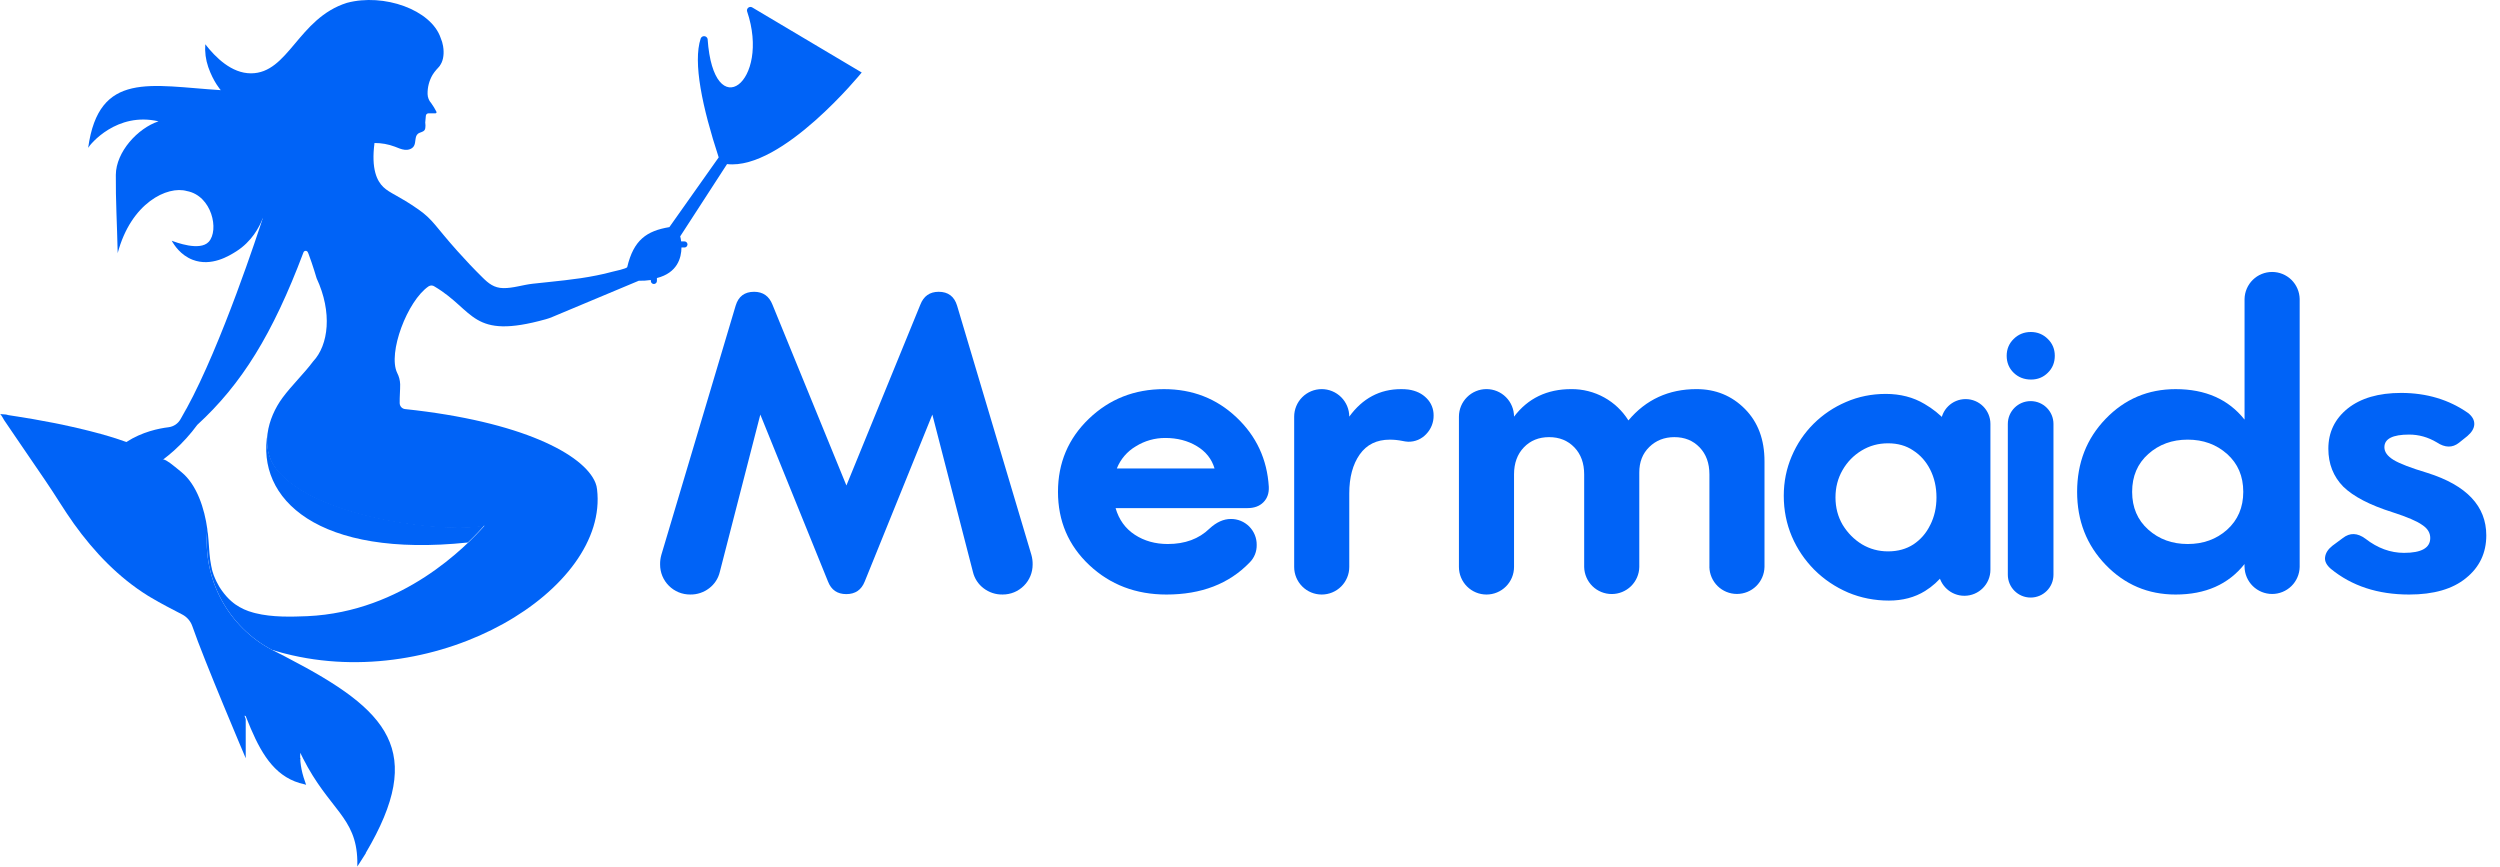 <svg width="124" height="43" viewBox="0 0 124 43" fill="none" xmlns="http://www.w3.org/2000/svg">
<path d="M18.144 42.303V42.321C18.109 42.376 18.075 42.431 18.039 42.486C17.965 42.607 17.887 42.725 17.808 42.849C17.78 42.893 17.752 42.934 17.723 42.977C17.726 42.875 17.726 42.778 17.723 42.685V42.681C17.673 40.517 16.32 40.165 15.023 37.601C14.98 37.515 14.938 37.428 14.894 37.337C14.89 37.398 14.888 37.458 14.888 37.525C14.888 37.612 14.893 37.7 14.902 37.788C14.927 38.039 14.976 38.286 15.05 38.526C15.05 38.528 15.05 38.53 15.05 38.532C15.089 38.664 15.135 38.798 15.185 38.934C15.169 38.923 15.152 38.914 15.134 38.908L15.104 38.902C13.734 38.612 13.035 37.528 12.438 36.134C12.352 35.935 12.27 35.731 12.188 35.522C12.185 35.514 12.182 35.507 12.127 35.499L12.188 35.673V37.609C12.188 37.609 10.115 32.737 9.54 31.06C9.453 30.809 9.275 30.602 9.041 30.48C8.56 30.225 8.026 29.963 7.446 29.614L7.346 29.554C5.88 28.646 4.666 27.373 3.666 25.978C3.168 25.283 2.736 24.544 2.254 23.843C1.754 23.108 1.255 22.376 0.755 21.647C0.573 21.378 0.389 21.108 0.204 20.837C0.179 20.8 0.048 20.542 0 20.535C0 20.535 0.108 20.549 0.301 20.56C0.382 20.585 0.465 20.602 0.549 20.611L0.696 20.634L0.858 20.659C1.321 20.73 1.937 20.834 2.621 20.969L2.746 20.993C2.762 20.996 2.778 21 2.795 21.003L2.932 21.031C3.34 21.115 3.769 21.212 4.196 21.315L4.282 21.337L4.428 21.373L4.444 21.377C4.493 21.389 4.543 21.402 4.593 21.416C5.157 21.56 5.719 21.725 6.267 21.924C6.778 22.109 6.888 22.355 7.164 22.291C7.339 22.25 7.537 22.109 7.599 22.179C7.621 22.203 7.607 22.235 7.636 22.453C7.641 22.492 7.644 22.51 7.645 22.518C7.683 22.692 8.047 22.773 8.103 22.786C8.291 22.83 8.525 23.028 9.001 23.418C9.773 24.051 10.145 25.239 10.283 26.244C10.161 27.451 10.402 28.667 10.975 29.735C11.548 30.803 12.426 31.674 13.496 32.236C13.699 32.337 13.896 32.438 14.09 32.538C14.15 32.57 14.21 32.602 14.273 32.634C19.284 35.239 21.14 37.23 18.144 42.303Z" fill="#0063F7"/>
<path d="M5.636 21.428L5.604 21.438L5.652 21.422L5.636 21.428Z" fill="#14364A"/>
<path d="M14.902 37.635L14.908 37.652L14.828 37.64L14.797 37.635H14.902Z" fill="#14364A"/>
<path d="M14.919 37.634H14.902L14.896 37.619C14.909 37.627 14.919 37.634 14.919 37.634Z" fill="#14364A"/>
<path d="M24.045 26.041C23.86 26.248 23.578 26.553 23.205 26.908C15.798 27.687 12.675 24.766 13.276 21.465C13.191 22.096 13.302 22.735 13.714 23.256C15.712 25.796 22.53 26.464 24.045 26.041Z" fill="#0063F7"/>
<path d="M9.251 20.265C9.171 20.41 9.092 20.549 9.014 20.683L9.249 20.26L9.251 20.265Z" fill="url(#paint0_linear_135_964)"/>
<path d="M42.741 3.596C42.741 3.596 38.8 8.452 36.061 8.139L33.738 11.723C33.76 11.805 33.776 11.888 33.785 11.973H33.942C33.976 11.972 34.01 11.982 34.037 12.003C34.064 12.023 34.084 12.052 34.094 12.085C34.1 12.107 34.1 12.131 34.096 12.153C34.091 12.176 34.081 12.197 34.068 12.216C34.053 12.234 34.035 12.249 34.015 12.259C33.994 12.27 33.971 12.275 33.948 12.275H33.801C33.796 12.793 33.599 13.532 32.583 13.791V13.929C32.584 13.963 32.574 13.996 32.554 14.024C32.533 14.051 32.505 14.071 32.472 14.08C32.45 14.086 32.426 14.087 32.404 14.083C32.381 14.078 32.36 14.069 32.341 14.054C32.323 14.04 32.308 14.022 32.298 14.001C32.288 13.98 32.282 13.957 32.282 13.934V13.889C32.083 13.917 31.882 13.93 31.681 13.926L27.401 15.719C27.294 15.765 27.185 15.803 27.073 15.834C23.358 16.872 23.571 15.402 21.547 14.207C21.506 14.178 21.456 14.161 21.405 14.16C21.354 14.159 21.303 14.174 21.26 14.201C20.2 14.921 19.223 17.52 19.701 18.498C19.791 18.671 19.841 18.862 19.848 19.057C19.851 19.353 19.819 19.671 19.824 19.995C19.825 20.069 19.854 20.141 19.904 20.196C19.955 20.251 20.024 20.285 20.098 20.291C25.866 20.901 28.97 22.536 29.536 23.952C29.577 24.054 29.603 24.162 29.614 24.271C30.209 29.25 21.756 34.374 14.133 32.416C14.083 32.404 14.034 32.391 13.985 32.377C13.822 32.333 13.659 32.287 13.496 32.236C12.427 31.675 11.55 30.804 10.977 29.737C10.405 28.669 10.163 27.454 10.285 26.247C10.298 26.349 10.31 26.448 10.319 26.545C10.322 26.577 10.326 26.608 10.328 26.639C10.334 26.691 10.338 26.743 10.342 26.795C10.377 27.225 10.389 27.651 10.477 28.07C10.486 28.116 10.496 28.162 10.508 28.208C10.508 28.212 10.508 28.215 10.508 28.219C10.508 28.219 10.508 28.222 10.508 28.224V28.228C10.518 28.266 10.528 28.305 10.54 28.342L10.545 28.36C10.563 28.42 10.585 28.481 10.605 28.541C10.625 28.59 10.644 28.639 10.666 28.688C10.687 28.737 10.711 28.791 10.736 28.841C10.779 28.93 10.826 29.015 10.876 29.1C10.899 29.137 10.923 29.175 10.947 29.21C10.949 29.212 10.95 29.214 10.951 29.216C10.97 29.245 10.989 29.276 11.011 29.302C11.041 29.346 11.071 29.389 11.107 29.43C11.147 29.482 11.189 29.533 11.234 29.582C11.308 29.665 11.387 29.743 11.47 29.816C11.505 29.846 11.539 29.876 11.574 29.903C11.61 29.929 11.642 29.956 11.678 29.981C11.947 30.167 12.246 30.303 12.561 30.385C12.594 30.394 12.628 30.404 12.662 30.412C13.505 30.625 14.485 30.593 15.246 30.562C19.992 30.348 23.143 27.071 24.037 26.071C22.522 26.495 15.704 25.826 13.71 23.289C12.883 22.238 13.268 20.738 14.015 19.727C14.471 19.11 15.07 18.543 15.529 17.928C16.299 17.112 16.491 15.493 15.704 13.802C15.628 13.542 15.545 13.283 15.458 13.026C15.407 12.88 15.355 12.734 15.303 12.59C15.292 12.562 15.28 12.534 15.266 12.507C15.256 12.486 15.239 12.468 15.218 12.456C15.198 12.445 15.174 12.44 15.15 12.442C15.126 12.444 15.104 12.454 15.086 12.469C15.068 12.485 15.055 12.505 15.048 12.528C13.515 16.595 11.976 19.064 9.785 21.073C9.445 21.536 9.059 21.963 8.633 22.347C8.452 22.509 8.272 22.655 8.097 22.788C7.766 23.04 7.415 23.266 7.05 23.465C6.948 23.51 6.86 23.484 6.841 23.438C6.823 23.393 6.863 23.348 6.87 23.339L7.553 22.477C7.104 22.285 6.598 22.725 5.645 23.112C5.63 23.114 5.615 23.111 5.601 23.104C5.588 23.097 5.577 23.085 5.57 23.072C5.563 23.058 5.561 23.042 5.564 23.027C5.567 23.012 5.574 22.998 5.585 22.987L6.423 22.197L6.002 22.22C5.992 22.221 5.983 22.218 5.975 22.213C5.967 22.207 5.961 22.2 5.958 22.191C5.954 22.182 5.954 22.172 5.956 22.163C5.958 22.154 5.963 22.145 5.971 22.139C6.069 22.061 6.171 21.989 6.272 21.922C7.045 21.419 7.884 21.248 8.36 21.191C8.484 21.175 8.603 21.131 8.707 21.061C8.811 20.99 8.896 20.896 8.957 20.786L8.986 20.735L9.017 20.68C9.097 20.546 9.176 20.406 9.254 20.261C10.993 17.087 12.849 11.395 13.019 10.867C12.934 10.528 12.839 10.151 12.839 10.151L13.48 7.825L15.701 6.411L17.072 4.885L19.244 3.21L20.824 3.049L21.775 3.123L21.82 3.153L21.791 3.274L21.61 3.424C21.678 3.385 21.739 3.334 21.791 3.274C21.694 3.415 21.568 3.526 21.456 3.71C21.287 3.999 21.201 4.329 21.208 4.665C21.212 4.832 21.276 4.993 21.389 5.118C21.487 5.253 21.573 5.396 21.648 5.545C21.652 5.553 21.653 5.563 21.652 5.572C21.651 5.581 21.648 5.59 21.643 5.597C21.638 5.605 21.631 5.611 21.623 5.615C21.616 5.619 21.607 5.621 21.597 5.621H21.256C21.222 5.62 21.189 5.633 21.164 5.656C21.139 5.679 21.124 5.711 21.122 5.745L21.091 6.084C21.091 6.084 21.136 6.357 21.054 6.458C20.972 6.56 20.825 6.556 20.729 6.636C20.561 6.772 20.64 7.055 20.532 7.24C20.444 7.391 20.25 7.448 20.077 7.43C19.904 7.412 19.745 7.336 19.583 7.274C19.261 7.153 18.919 7.091 18.575 7.093C18.404 8.393 18.704 8.98 19.012 9.277C19.349 9.599 19.763 9.695 20.757 10.391C21.489 10.905 21.592 11.229 22.683 12.447C23.084 12.898 23.499 13.335 23.929 13.759C24.233 14.062 24.509 14.282 24.959 14.29C25.445 14.299 25.939 14.126 26.423 14.073C26.957 14.013 27.493 13.964 28.027 13.9C28.549 13.84 29.071 13.767 29.586 13.662C29.852 13.61 30.117 13.549 30.378 13.477C30.469 13.453 31.092 13.326 31.111 13.245C31.429 11.901 32.074 11.453 33.201 11.265L35.647 7.806C34.835 5.322 34.361 3.096 34.755 1.907C34.769 1.871 34.794 1.842 34.826 1.821C34.858 1.801 34.896 1.791 34.934 1.794C34.972 1.796 35.008 1.811 35.037 1.835C35.066 1.859 35.087 1.892 35.097 1.929C35.398 6.283 38.24 4.054 37.054 0.556C37.046 0.523 37.048 0.489 37.06 0.457C37.072 0.425 37.093 0.397 37.12 0.377C37.147 0.357 37.18 0.346 37.213 0.344C37.247 0.342 37.281 0.351 37.31 0.368L42.741 3.596Z" fill="#0063F7"/>
<path d="M21.791 3.288C21.791 3.288 21.791 3.291 21.788 3.293C21.703 3.394 21.591 3.468 21.466 3.508C21.286 3.568 21.129 3.508 20.942 3.493C20.687 3.476 20.431 3.498 20.183 3.559C19.709 3.672 19.268 3.896 18.834 4.113C18.043 4.506 17.269 5.014 16.704 5.703C16.418 6.051 16.173 6.43 15.972 6.834C15.824 7.129 15.57 7.499 15.276 7.664C15.161 7.728 15.044 7.781 14.929 7.834C14.008 8.258 13.559 9.066 13.26 9.998C13.108 10.47 13.183 10.413 13.067 10.733C13.052 10.773 13.032 10.826 13.007 10.891C12.856 11.259 12.492 11.98 11.712 12.472C11.37 12.686 10.483 13.245 9.552 12.884C8.956 12.652 8.638 12.158 8.517 11.938C8.706 12.013 9.911 12.473 10.352 11.995C10.881 11.42 10.512 9.704 9.264 9.475C8.314 9.204 6.5 10.049 5.834 12.566C5.839 12.523 5.839 12.48 5.834 12.438C5.808 11.185 5.734 9.923 5.745 8.672C5.755 7.536 6.828 6.361 7.863 6.018C5.796 5.537 4.472 7.151 4.373 7.333C4.903 3.501 7.46 4.253 10.95 4.472C10.95 4.472 10.584 4.062 10.328 3.323C10.204 2.961 10.154 2.577 10.182 2.195C10.701 2.86 11.488 3.637 12.447 3.637C14.312 3.637 14.785 0.911 17.201 0.143C19.038 -0.351 21.386 0.484 21.857 1.882C21.914 2.013 21.955 2.151 21.978 2.292C21.978 2.294 21.978 2.296 21.978 2.298L21.995 2.426C22.025 2.742 21.974 3.068 21.791 3.288Z" fill="#0063F7"/>
<path d="M41.07 28.846L37.712 20.563L35.702 28.37C35.625 28.693 35.438 28.978 35.174 29.178C34.904 29.385 34.572 29.495 34.232 29.488C34.036 29.489 33.841 29.451 33.66 29.377C33.479 29.302 33.314 29.192 33.176 29.053C33.037 28.915 32.927 28.75 32.852 28.569C32.778 28.388 32.74 28.193 32.741 27.997C32.738 27.837 32.759 27.676 32.803 27.521L36.489 15.159C36.627 14.702 36.931 14.473 37.403 14.473C37.844 14.473 38.149 14.687 38.316 15.115L41.982 24.08L45.647 15.115C45.812 14.687 46.116 14.473 46.558 14.473C47.027 14.473 47.332 14.702 47.471 15.159L51.157 27.521C51.201 27.676 51.222 27.837 51.219 27.997C51.22 28.193 51.182 28.388 51.108 28.569C51.033 28.75 50.923 28.915 50.785 29.053C50.646 29.192 50.481 29.302 50.3 29.377C50.119 29.451 49.925 29.489 49.729 29.488C49.388 29.495 49.056 29.385 48.786 29.178C48.522 28.978 48.335 28.693 48.258 28.37L46.244 20.563L42.889 28.846C42.724 29.261 42.419 29.468 41.976 29.468C41.533 29.468 41.231 29.261 41.07 28.846Z" fill="#0063F7"/>
<path d="M61.877 25.202H55.333C55.499 25.775 55.816 26.216 56.286 26.523C56.755 26.83 57.3 26.983 57.922 26.983C58.778 26.983 59.468 26.728 59.993 26.217C60.338 25.899 60.69 25.741 61.049 25.741C61.218 25.739 61.385 25.771 61.542 25.835C61.698 25.899 61.84 25.994 61.96 26.113C62.079 26.233 62.174 26.375 62.238 26.532C62.302 26.688 62.334 26.856 62.332 27.025C62.336 27.187 62.307 27.349 62.247 27.499C62.186 27.65 62.096 27.787 61.98 27.901C60.959 28.959 59.586 29.488 57.859 29.489C56.341 29.489 55.065 29.002 54.029 28.029C52.994 27.055 52.476 25.844 52.476 24.395C52.476 22.959 52.987 21.751 54.008 20.771C55.029 19.791 56.272 19.301 57.736 19.301C59.144 19.301 60.342 19.767 61.328 20.699C62.315 21.631 62.85 22.78 62.933 24.147C62.947 24.464 62.857 24.72 62.664 24.913C62.471 25.106 62.209 25.202 61.877 25.202ZM55.395 23.235H60.241C60.103 22.765 59.809 22.396 59.361 22.127C58.912 21.858 58.391 21.723 57.798 21.723C57.282 21.721 56.776 21.864 56.338 22.137C55.91 22.388 55.579 22.774 55.395 23.235Z" fill="#0063F7"/>
<path d="M66.922 20.667C67.584 19.756 68.44 19.301 69.49 19.301C69.615 19.299 69.739 19.306 69.863 19.322C70.236 19.377 70.537 19.522 70.764 19.757C70.875 19.868 70.963 20.001 71.021 20.146C71.08 20.292 71.109 20.448 71.107 20.605C71.11 20.775 71.079 20.944 71.017 21.102C70.955 21.26 70.862 21.405 70.744 21.527C70.63 21.651 70.49 21.75 70.335 21.816C70.18 21.882 70.012 21.914 69.844 21.91C69.746 21.904 69.649 21.891 69.554 21.869C69.349 21.828 69.141 21.807 68.932 21.807C68.283 21.807 67.786 22.052 67.441 22.542C67.097 23.032 66.924 23.677 66.924 24.478V28.122C66.924 28.485 66.779 28.832 66.523 29.088C66.267 29.345 65.919 29.489 65.557 29.489C65.195 29.489 64.847 29.345 64.591 29.088C64.335 28.832 64.191 28.485 64.191 28.122V20.667C64.191 20.305 64.335 19.957 64.591 19.701C64.847 19.445 65.195 19.3 65.557 19.3C65.919 19.3 66.267 19.445 66.523 19.701C66.779 19.957 66.924 20.305 66.924 20.667H66.922Z" fill="#0063F7"/>
<path d="M84.787 28.12V23.526C84.787 22.974 84.625 22.528 84.301 22.19C83.977 21.852 83.559 21.682 83.048 21.682C82.553 21.682 82.139 21.845 81.806 22.169C81.472 22.493 81.306 22.918 81.309 23.443V28.125C81.302 28.483 81.154 28.823 80.899 29.074C80.643 29.324 80.3 29.464 79.942 29.464C79.584 29.464 79.241 29.324 78.985 29.074C78.73 28.823 78.583 28.483 78.575 28.125V23.526C78.575 22.974 78.413 22.528 78.089 22.19C77.764 21.852 77.347 21.682 76.836 21.682C76.325 21.682 75.907 21.852 75.583 22.19C75.259 22.528 75.097 22.974 75.096 23.526V28.122C75.096 28.485 74.952 28.832 74.696 29.088C74.44 29.345 74.092 29.489 73.73 29.489C73.367 29.489 73.02 29.345 72.763 29.088C72.507 28.832 72.363 28.485 72.363 28.122V20.666C72.363 20.303 72.507 19.956 72.763 19.7C73.02 19.443 73.367 19.299 73.73 19.299C74.092 19.299 74.44 19.443 74.696 19.7C74.952 19.956 75.096 20.303 75.096 20.666C75.786 19.755 76.732 19.3 77.933 19.3C78.505 19.295 79.069 19.437 79.57 19.714C80.06 19.985 80.473 20.377 80.769 20.853C81.64 19.818 82.765 19.3 84.146 19.3C85.097 19.3 85.898 19.628 86.548 20.283C87.198 20.939 87.521 21.805 87.519 22.883V28.121C87.511 28.479 87.364 28.819 87.109 29.07C86.853 29.32 86.51 29.46 86.152 29.46C85.794 29.46 85.451 29.32 85.195 29.07C84.94 28.819 84.793 28.479 84.785 28.121L84.787 28.12Z" fill="#0063F7"/>
<path d="M91.723 29.251L91.725 29.252C92.34 29.51 92.997 29.639 93.692 29.639C94.343 29.639 94.916 29.489 95.404 29.186C95.755 28.967 96.054 28.698 96.299 28.378C96.359 28.956 96.847 29.401 97.434 29.401C98.064 29.401 98.575 28.89 98.575 28.26V21.025C98.575 20.428 98.091 19.945 97.495 19.945C96.904 19.945 96.43 20.417 96.415 20.996C96.121 20.671 95.776 20.395 95.383 20.167C94.847 19.846 94.229 19.688 93.535 19.688C92.858 19.688 92.219 19.817 91.622 20.076C91.033 20.328 90.513 20.677 90.062 21.124C89.612 21.571 89.259 22.094 89.006 22.691C88.752 23.284 88.625 23.918 88.625 24.59C88.625 25.287 88.755 25.942 89.015 26.553L89.015 26.554C89.275 27.157 89.636 27.692 90.099 28.157L90.099 28.158C90.568 28.623 91.11 28.987 91.723 29.251ZM95.874 26.107L95.874 26.107L95.873 26.108C95.663 26.537 95.367 26.876 94.985 27.129C94.606 27.374 94.162 27.498 93.646 27.498C93.15 27.498 92.694 27.374 92.275 27.126C91.86 26.871 91.524 26.531 91.266 26.107C91.016 25.68 90.89 25.203 90.89 24.673C90.89 24.148 91.013 23.673 91.258 23.246C91.504 22.816 91.836 22.474 92.257 22.219C92.676 21.965 93.138 21.838 93.646 21.838C94.161 21.838 94.602 21.965 94.974 22.215L94.974 22.215L94.976 22.217C95.359 22.464 95.658 22.8 95.874 23.229C96.09 23.658 96.199 24.138 96.199 24.673C96.199 25.201 96.09 25.678 95.874 26.107Z" fill="#0063F7" stroke="#0063F7" stroke-width="0.3"/>
<path d="M99.738 21.027C99.738 20.485 100.178 20.045 100.72 20.045C101.263 20.045 101.702 20.485 101.702 21.027V28.507C101.702 29.049 101.263 29.489 100.72 29.489C100.178 29.489 99.738 29.049 99.738 28.507V21.027ZM100.739 18.676C100.437 18.676 100.185 18.578 99.984 18.383C99.782 18.188 99.681 17.942 99.681 17.647C99.681 17.357 99.782 17.115 99.984 16.919C100.185 16.718 100.434 16.617 100.73 16.617C101.019 16.617 101.265 16.718 101.466 16.919C101.668 17.115 101.768 17.357 101.768 17.647C101.768 17.942 101.668 18.188 101.466 18.383C101.271 18.578 101.029 18.676 100.739 18.676Z" fill="#0063F7" stroke="#0063F7" stroke-width="0.3"/>
<path d="M111.328 28.122V27.977C110.529 28.985 109.39 29.489 107.911 29.489C106.545 29.489 105.389 28.998 104.443 28.018C103.497 27.038 103.025 25.83 103.025 24.395C103.025 22.959 103.497 21.751 104.443 20.771C105.389 19.791 106.545 19.301 107.913 19.301C109.39 19.301 110.529 19.805 111.33 20.813V14.828C111.337 14.47 111.485 14.13 111.74 13.879C111.996 13.629 112.339 13.489 112.697 13.489C113.055 13.489 113.398 13.629 113.654 13.879C113.909 14.13 114.056 14.47 114.064 14.828V28.122C114.056 28.479 113.909 28.82 113.654 29.07C113.398 29.32 113.055 29.461 112.697 29.461C112.339 29.461 111.996 29.32 111.74 29.07C111.485 28.82 111.337 28.479 111.33 28.122H111.328ZM110.459 26.279C110.997 25.796 111.266 25.168 111.266 24.395C111.266 23.621 111 22.997 110.467 22.52C109.934 22.044 109.281 21.806 108.51 21.806C107.738 21.806 107.086 22.044 106.553 22.52C106.02 22.997 105.754 23.621 105.754 24.395C105.754 25.168 106.02 25.792 106.553 26.269C107.086 26.745 107.738 26.983 108.51 26.983C109.281 26.983 109.931 26.748 110.459 26.279Z" fill="#0063F7"/>
<path d="M115.486 22.256C115.486 21.444 115.805 20.78 116.443 20.264C117.092 19.747 117.977 19.489 119.096 19.489C120.359 19.489 121.467 19.821 122.417 20.485C122.634 20.657 122.736 20.848 122.724 21.057C122.712 21.254 122.598 21.444 122.381 21.629L121.966 21.961C121.641 22.219 121.274 22.213 120.865 21.942C120.432 21.684 119.974 21.555 119.493 21.555C118.675 21.555 118.266 21.764 118.266 22.182C118.266 22.416 118.416 22.625 118.717 22.81C119.018 22.994 119.577 23.209 120.396 23.455C122.345 24.07 123.32 25.104 123.32 26.555C123.32 27.428 122.983 28.136 122.309 28.677C121.647 29.218 120.708 29.489 119.493 29.489C117.941 29.489 116.647 29.064 115.612 28.216C115.396 28.031 115.299 27.84 115.323 27.644C115.347 27.434 115.468 27.244 115.684 27.072L116.208 26.684C116.557 26.414 116.93 26.426 117.327 26.721C117.929 27.189 118.566 27.422 119.24 27.422C120.107 27.422 120.54 27.176 120.54 26.684C120.54 26.426 120.408 26.211 120.143 26.038C119.89 25.854 119.403 25.645 118.681 25.411C117.55 25.055 116.731 24.63 116.226 24.138C115.733 23.634 115.486 23.006 115.486 22.256Z" fill="#0063F7"/>
<defs>
<linearGradient id="paint0_linear_135_964" x1="9.22" y1="20.651" x2="9.016" y2="20.241" gradientUnits="userSpaceOnUse">
<stop offset="0.14" stop-color="#0084D4"/>
<stop offset="0.59" stop-color="#00577F"/>
</linearGradient>
</defs>
</svg>
